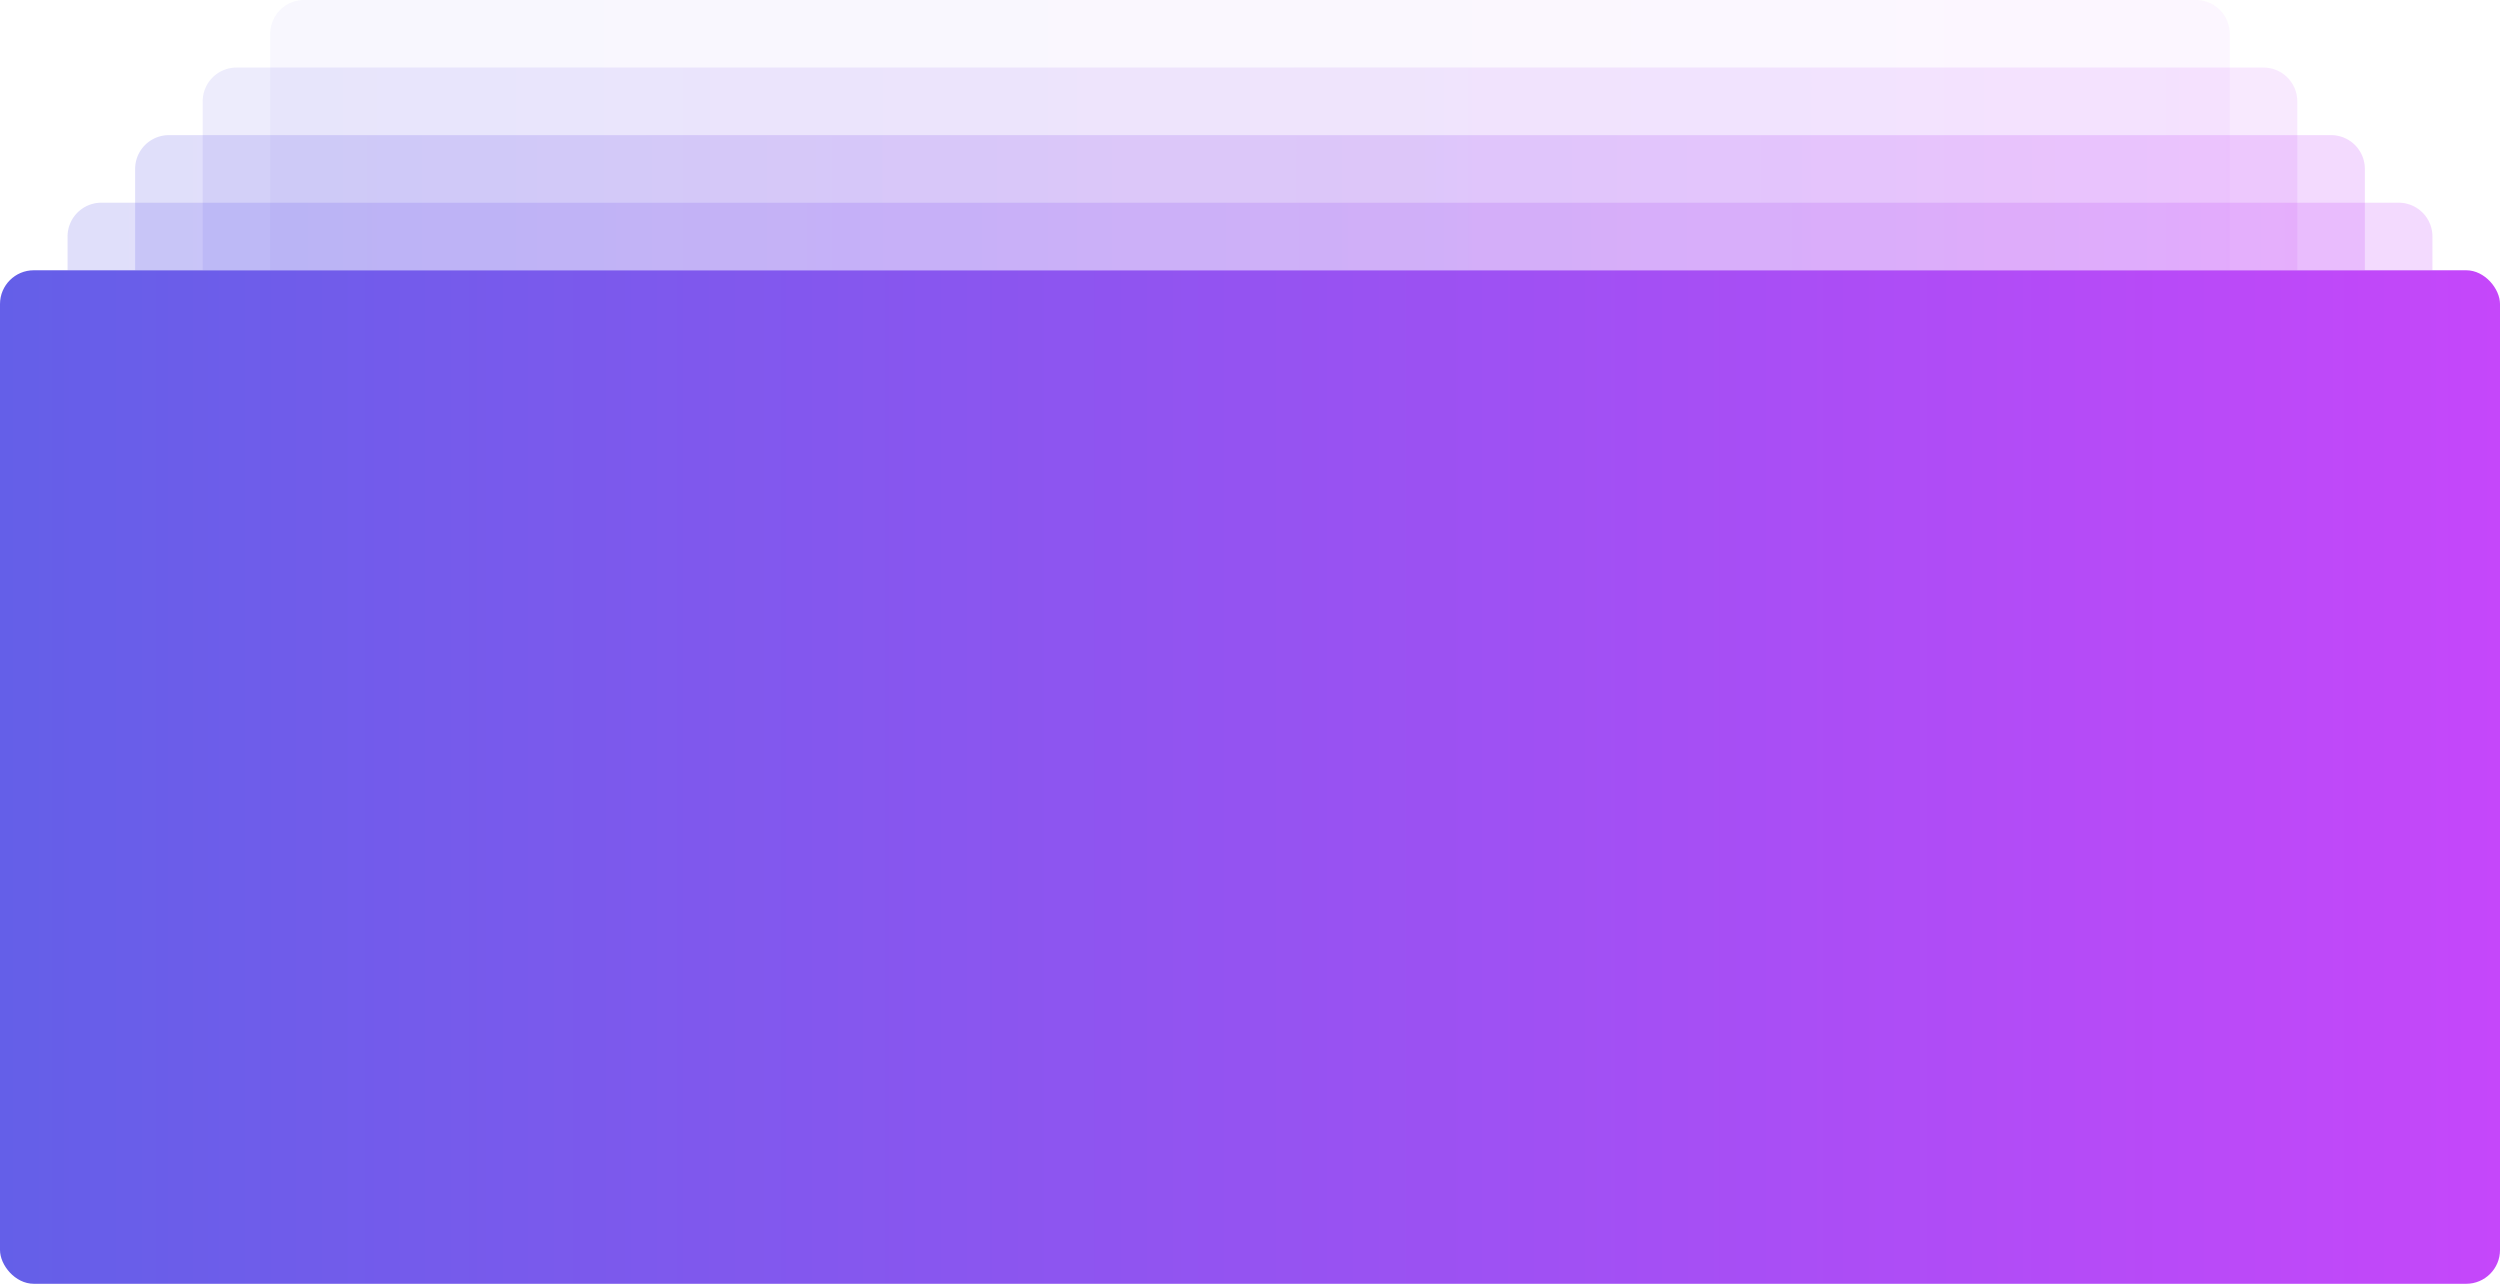 <svg id="Layer_1" data-name="Layer 1" xmlns="http://www.w3.org/2000/svg" xmlns:xlink="http://www.w3.org/1999/xlink" viewBox="0 0 370 190"><defs><style>.cls-1{fill:url(#linear-gradient);}.cls-2{opacity:0.2;}.cls-3{fill:url(#linear-gradient-2);}.cls-4{fill:url(#linear-gradient-3);}.cls-5{opacity:0.12;}.cls-6{fill:url(#linear-gradient-4);}.cls-7{opacity:0.05;}.cls-8{fill:url(#linear-gradient-5);}</style><linearGradient id="linear-gradient" y1="115" x2="370" y2="115" gradientUnits="userSpaceOnUse"><stop offset="0" stop-color="#645fe8"/><stop offset="1" stop-color="#c547fa"/></linearGradient><linearGradient id="linear-gradient-2" x1="15" y1="40" x2="365" y2="40" xlink:href="#linear-gradient"/><linearGradient id="linear-gradient-3" x1="25" y1="35" x2="355" y2="35" xlink:href="#linear-gradient"/><linearGradient id="linear-gradient-4" x1="35" y1="30" x2="345" y2="30" xlink:href="#linear-gradient"/><linearGradient id="linear-gradient-5" x1="45" y1="25" x2="335" y2="25" xlink:href="#linear-gradient"/></defs><title>InTransitBackground</title><rect class="cls-1" y="40" width="370" height="150" rx="5" ry="5"/><g class="cls-2"><path class="cls-3" d="M365,45H15V40a5,5,0,0,1,5-5H360a5,5,0,0,1,5,5Z" transform="translate(-5 -5)"/></g><g class="cls-2"><path class="cls-4" d="M355,45H25V30a5,5,0,0,1,5-5H350a5,5,0,0,1,5,5Z" transform="translate(-5 -5)"/></g><g class="cls-5"><path class="cls-6" d="M345,45H35V20a5,5,0,0,1,5-5H340a5,5,0,0,1,5,5Z" transform="translate(-5 -5)"/></g><g class="cls-7"><path class="cls-8" d="M335,45H45V10a5,5,0,0,1,5-5H330a5,5,0,0,1,5,5Z" transform="translate(-5 -5)"/></g></svg>